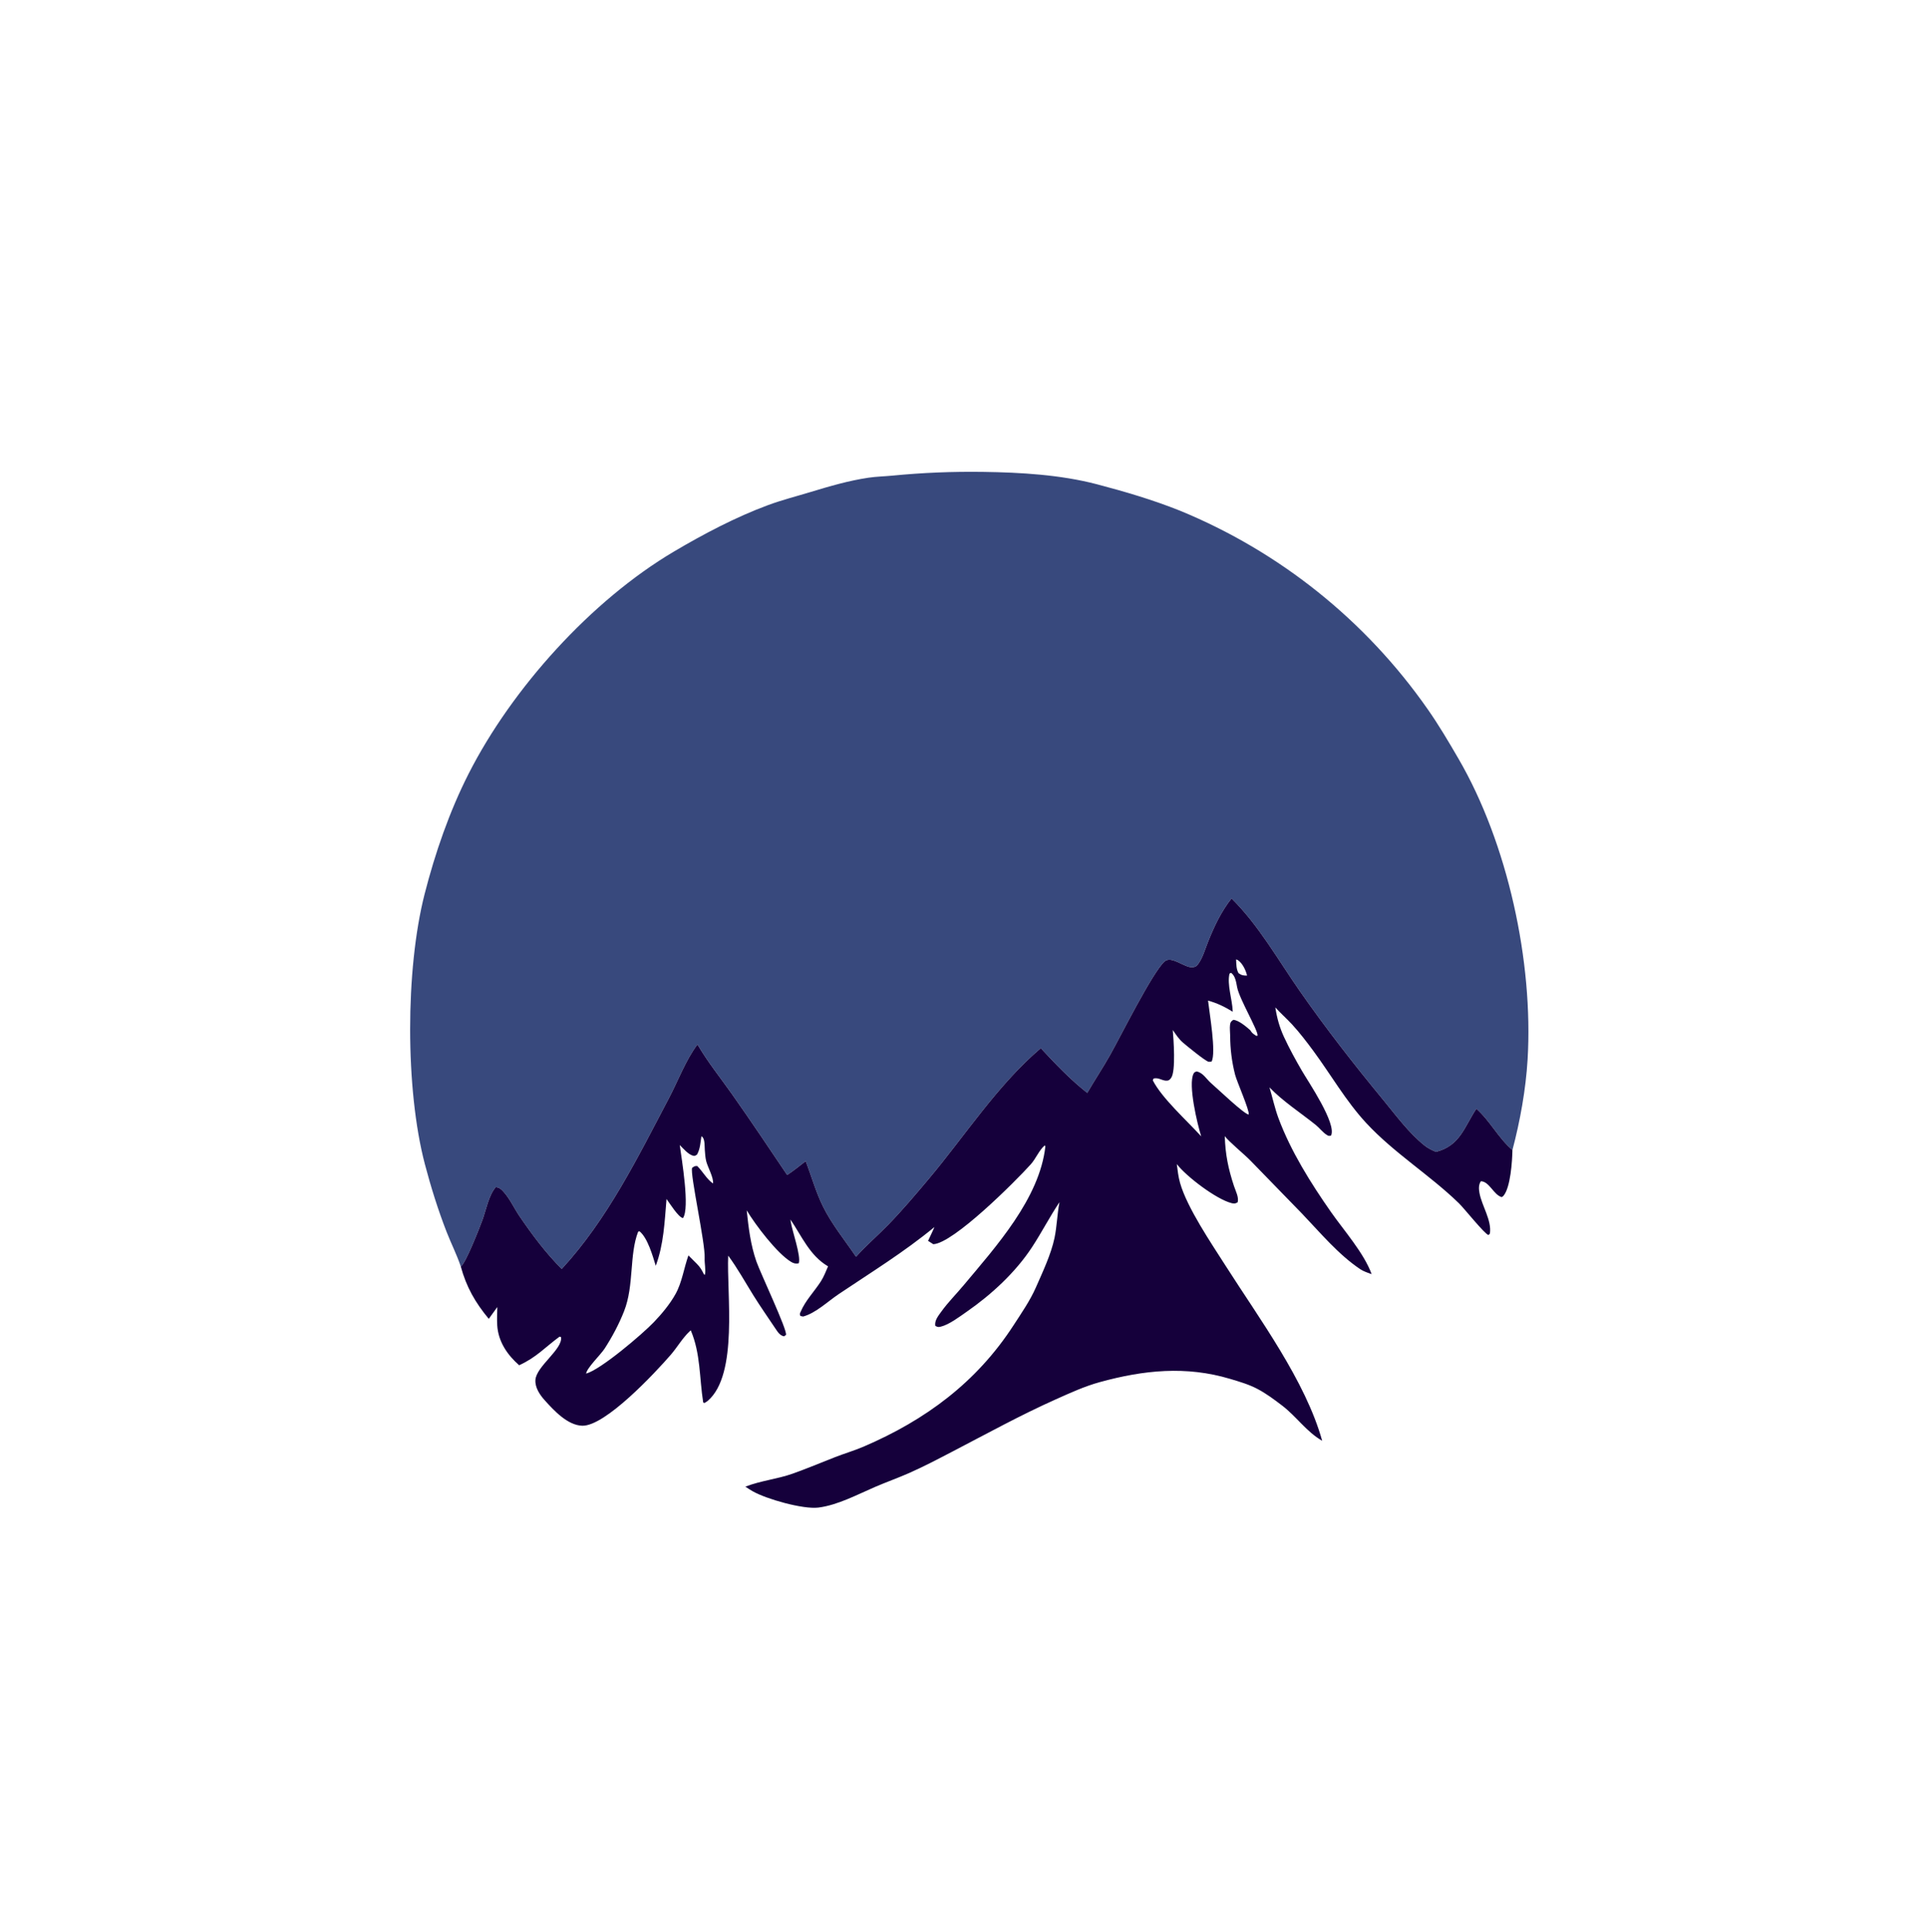 <?xml version="1.0" encoding="utf-8" ?>
<svg xmlns="http://www.w3.org/2000/svg" xmlns:xlink="http://www.w3.org/1999/xlink" width="1345" height="1348"
     viewBox="0 0 1250 900">
    <path fill="#38497D" transform="matrix(2.695 0 0 2.696 -0 0)"
          d="M110.909 239.246C109.959 236.404 108.585 233.713 107.498 230.922C105.453 225.675 103.7 220.076 102.266 214.625C97.529 196.61 97.566 167.784 102.198 149.66C104.72 139.79 108.182 129.778 112.8 120.691C123.232 100.163 142.332 79.007 162.21 67.258C169.344 63.041 177.085 58.961 184.874 56.081C188.193 54.853 191.712 53.96 195.106 52.93C199.68 51.541 204.292 50.194 209.033 49.49C210.922 49.21 212.851 49.176 214.751 48.992C222.143 48.276 229.253 47.985 236.69 48.09C245.658 48.217 255.3 48.782 263.992 51.058C270.717 52.819 277.515 54.825 283.974 57.405C308.012 67.272 328.709 83.837 343.603 105.128C346.296 108.958 348.695 113.036 351.048 117.08C362.913 137.47 369.089 165.991 367.689 189.442C367.26 196.621 365.883 204.271 364.039 211.22C363.989 213.855 363.59 220.203 361.895 222.218C361.732 222.413 361.64 222.443 361.442 222.549C359.517 222.006 358.482 218.777 356.439 218.731C355.876 219.561 355.927 220.574 356.103 221.547C356.674 224.698 359.091 228.1 358.617 231.327L358.27 231.675C357.341 231.439 352.433 225.269 351.147 224.021C344.083 217.167 335.547 211.963 328.824 204.704C323.964 199.457 320.38 193.158 316.158 187.429C314.561 185.262 312.838 183.011 311.014 181.026C309.712 179.609 308.257 178.344 306.969 176.917C307.36 179.466 307.968 181.674 309.049 184.018C310.319 186.768 311.84 189.532 313.36 192.151C314.923 194.843 321.771 204.878 320.376 207.744C319.846 207.868 319.794 207.857 319.342 207.579C318.397 206.998 317.56 205.878 316.668 205.163C313.029 202.25 308.784 199.504 305.556 196.153C306.3 198.607 306.824 201.139 307.717 203.542C310.669 211.488 315.504 219.194 320.349 226.115C323.473 230.577 328.323 236.037 330.143 241.074C329.205 240.746 328.209 240.427 327.379 239.871C322.112 236.337 317.792 231.123 313.437 226.572L301 213.788C299.407 212.157 295.897 209.319 294.802 207.893C294.927 212.282 295.646 215.741 297.022 219.906C297.382 220.993 298.289 222.733 297.874 223.821C297.309 224.137 297.034 224.153 296.397 223.989C292.737 223.046 285.553 217.601 283.25 214.604C283.448 216.135 283.62 217.677 284.045 219.165C285.759 225.157 291.556 233.66 295.017 239.091C303.09 251.758 314.217 266.724 318.242 281.165C314.444 278.991 312.06 275.33 308.6 272.693C306.687 271.234 304.733 269.771 302.594 268.657C300.557 267.595 298.285 266.932 296.091 266.277C285.479 263.105 275.298 264.151 264.733 267.051C261.051 268.061 257.611 269.645 254.136 271.197C245.612 275.004 237.594 279.429 229.321 283.724C225.833 285.534 222.283 287.41 218.684 288.985C216.014 290.155 213.262 291.135 210.584 292.287C206.363 294.103 201.589 296.667 196.975 297.236C193.277 297.692 184.411 295.179 181.144 293.297C180.55 292.956 179.97 292.591 179.406 292.203C183.149 290.745 187.031 290.402 190.755 289.085C194.209 287.864 197.593 286.429 201.007 285.1C203.267 284.22 205.619 283.536 207.846 282.582C222.789 276.178 235.053 267.107 243.963 253.371C245.873 250.426 247.924 247.481 249.341 244.26C250.946 240.61 252.987 236.303 253.81 232.398C254.407 229.564 254.447 226.624 255.013 223.763C252.671 227.259 250.736 231.033 248.428 234.558C244.438 240.652 238.66 245.973 232.704 250.109C231.016 251.281 228.462 253.222 226.474 253.706C225.873 253.853 225.631 253.825 225.115 253.505C224.91 252.216 225.87 251.07 226.603 250.052C228.185 247.856 230.128 245.923 231.863 243.849C239.68 234.507 250.218 222.905 251.618 210.35L251.456 210.113C250.098 211.269 249.331 213.3 248.085 214.682C244.335 218.842 229.471 233.676 224.641 233.879L223.381 233.072C223.875 231.962 224.453 230.883 224.908 229.757C217.654 235.745 209.657 240.662 201.862 245.891C199.239 247.65 196.369 250.441 193.312 251.278L192.66 251.149C192.433 250.583 192.489 250.669 192.712 250.137C193.852 247.419 196.006 245.272 197.581 242.816C198.293 241.706 198.788 240.415 199.309 239.206C194.884 236.61 192.986 231.943 190.26 227.945L190.317 228.37C190.628 230.61 192.87 236.771 192.253 238.477C191.562 238.63 191.04 238.501 190.427 238.137C187.049 236.127 181.787 229.184 179.729 225.73C180.189 229.992 180.647 233.967 182.063 238.044C182.994 240.726 189.553 254.574 189.185 255.694L188.723 256.043C187.738 255.851 187.221 255.038 186.697 254.254C184.903 251.569 183.014 248.878 181.31 246.14C179.329 242.956 177.504 239.649 175.274 236.628C174.873 245.712 177.764 265.182 170.368 271.549C170.11 271.771 169.834 271.922 169.537 272.084L169.256 271.946C168.318 266.049 168.653 260.209 166.262 254.592L165.983 254.851C164.202 256.534 163.026 258.662 161.43 260.503C157.736 264.764 145.66 277.727 140.118 277.546C136.603 277.431 133.338 273.89 131.129 271.44C129.947 270.129 128.752 268.385 128.873 266.533C129.088 263.239 135.489 259.155 135.041 256.225L134.685 256.113C131.128 258.728 129.157 261.074 124.961 262.998C122.086 260.484 119.913 257.271 119.68 253.366C119.593 251.915 119.667 250.441 119.706 248.989L117.645 251.837C114.369 247.876 112.267 244.204 110.909 239.246ZM261.696 197.483C257.566 194.222 254.083 190.563 250.516 186.722C240.048 195.636 232.325 207.73 223.513 218.211C220.366 221.953 217.196 225.704 213.786 229.209C211.259 231.806 208.454 234.199 206.047 236.898C203.365 232.942 200.21 229.09 198.094 224.804C196.355 221.281 195.336 217.545 193.93 213.899C192.465 215.024 191.016 216.22 189.471 217.231C185.124 210.769 180.797 204.322 176.311 197.951C173.477 193.925 170.355 190.079 167.873 185.819C165.023 189.639 163.237 194.517 161.018 198.733C153.509 212.995 146.245 227.854 135.209 239.827C131.432 236.086 128.044 231.541 125.053 227.151C123.758 225.25 122.724 222.936 121.183 221.241C120.642 220.646 120.159 220.202 119.325 220.167C117.64 222.047 116.971 225.743 116.097 228.116C115.429 229.93 112.033 238.625 110.909 239.246C112.267 244.204 114.369 247.876 117.645 251.837L119.706 248.989C119.667 250.441 119.593 251.915 119.68 253.366C119.913 257.271 122.086 260.484 124.961 262.998C129.157 261.074 131.128 258.728 134.685 256.113L135.041 256.225C135.489 259.155 129.088 263.239 128.873 266.533C128.752 268.385 129.947 270.129 131.129 271.44C133.338 273.89 136.603 277.431 140.118 277.546C145.66 277.727 157.736 264.764 161.43 260.503C163.026 258.662 164.202 256.534 165.983 254.851L166.262 254.592C168.653 260.209 168.318 266.049 169.256 271.946L169.537 272.084C169.834 271.922 170.11 271.771 170.368 271.549C177.764 265.182 174.873 245.712 175.274 236.628C177.504 239.649 179.329 242.956 181.31 246.14C183.014 248.878 184.903 251.569 186.697 254.254C187.221 255.038 187.738 255.851 188.723 256.043L189.185 255.694C189.553 254.574 182.994 240.726 182.063 238.044C180.647 233.967 180.189 229.992 179.729 225.73C181.787 229.184 187.049 236.127 190.427 238.137C191.04 238.501 191.562 238.63 192.253 238.477C192.87 236.771 190.628 230.61 190.317 228.37L190.26 227.945C192.986 231.943 194.884 236.61 199.309 239.206C198.788 240.415 198.293 241.706 197.581 242.816C196.006 245.272 193.852 247.419 192.712 250.137C192.489 250.669 192.433 250.583 192.66 251.149L193.312 251.278C196.369 250.441 199.239 247.65 201.862 245.891C209.657 240.662 217.654 235.745 224.908 229.757C224.453 230.883 223.875 231.962 223.381 233.072L224.641 233.879C229.471 233.676 244.335 218.842 248.085 214.682C249.331 213.3 250.098 211.269 251.456 210.113L251.618 210.35C250.218 222.905 239.68 234.507 231.863 243.849C230.128 245.923 228.185 247.856 226.603 250.052C225.87 251.07 224.91 252.216 225.115 253.505C225.631 253.825 225.873 253.853 226.474 253.706C228.462 253.222 231.016 251.281 232.704 250.109C238.66 245.973 244.438 240.652 248.428 234.558C250.736 231.033 252.671 227.259 255.013 223.763C254.447 226.624 254.407 229.564 253.81 232.398C252.987 236.303 250.946 240.61 249.341 244.26C247.924 247.481 245.873 250.426 243.963 253.371C235.053 267.107 222.789 276.178 207.846 282.582C205.619 283.536 203.267 284.22 201.007 285.1C197.593 286.429 194.209 287.864 190.755 289.085C187.031 290.402 183.149 290.745 179.406 292.203C179.97 292.591 180.55 292.956 181.144 293.297C184.411 295.179 193.277 297.692 196.975 297.236C201.589 296.667 206.363 294.103 210.584 292.287C213.262 291.135 216.014 290.155 218.684 288.985C222.283 287.41 225.833 285.534 229.321 283.724C237.594 279.429 245.612 275.004 254.136 271.197C257.611 269.645 261.051 268.061 264.733 267.051C275.298 264.151 285.479 263.105 296.091 266.277C298.285 266.932 300.557 267.595 302.594 268.657C304.733 269.771 306.687 271.234 308.6 272.693C312.06 275.33 314.444 278.991 318.242 281.165C314.217 266.724 303.09 251.758 295.017 239.091C291.556 233.66 285.759 225.157 284.045 219.165C283.62 217.677 283.448 216.135 283.25 214.604C285.553 217.601 292.737 223.046 296.397 223.989C297.034 224.153 297.309 224.137 297.874 223.821C298.289 222.733 297.382 220.993 297.022 219.906C295.646 215.741 294.927 212.282 294.802 207.893C295.897 209.319 299.407 212.157 301 213.788L313.437 226.572C317.792 231.123 322.112 236.337 327.379 239.871C328.209 240.427 329.205 240.746 330.143 241.074C328.323 236.037 323.473 230.577 320.349 226.115C315.504 219.194 310.669 211.488 307.717 203.542C306.824 201.139 306.3 198.607 305.556 196.153C308.784 199.504 313.029 202.25 316.668 205.163C317.56 205.878 318.397 206.998 319.342 207.579C319.794 207.857 319.846 207.868 320.376 207.744C321.771 204.878 314.923 194.843 313.36 192.151C311.84 189.532 310.319 186.768 309.049 184.018C307.968 181.674 307.36 179.466 306.969 176.917C308.257 178.344 309.712 179.609 311.014 181.026C312.838 183.011 314.561 185.262 316.158 187.429C320.38 193.158 323.964 199.457 328.824 204.704C335.547 211.963 344.083 217.167 351.147 224.021C352.433 225.269 357.341 231.439 358.27 231.675L358.617 231.327C359.091 228.1 356.674 224.698 356.103 221.547C355.927 220.574 355.876 219.561 356.439 218.731C358.482 218.777 359.517 222.006 361.442 222.549C361.64 222.443 361.732 222.413 361.895 222.218C363.59 220.203 363.989 213.855 364.039 211.22C360.672 208.383 358.671 204.216 355.354 201.29C352.414 205.756 351.431 210.182 345.635 211.671C344.622 211.241 343.732 210.815 342.863 210.124C339.109 207.138 336.016 202.902 332.973 199.213C325.926 190.669 319.172 182.025 312.832 172.937C307.656 165.516 302.882 157.051 296.43 150.702C293.934 153.851 292.277 157.387 290.785 161.1C290.103 162.797 289.542 164.861 288.481 166.362C288.065 166.951 287.799 167.192 287.052 167.266C285.157 167.454 281.98 164.373 280.305 165.87C277.39 168.477 269.684 183.962 267.158 188.433C265.421 191.508 263.472 194.435 261.696 197.483Z"/>
    <path fill="#15003B" transform="matrix(2.695 0 0 2.696 -0 0)"
          d="M296.43 150.702C302.882 157.051 307.656 165.516 312.832 172.937C319.172 182.025 325.926 190.669 332.973 199.213C336.016 202.902 339.109 207.138 342.863 210.124C343.732 210.815 344.622 211.241 345.635 211.671C351.431 210.182 352.414 205.756 355.354 201.29C358.671 204.216 360.672 208.383 364.039 211.22C363.989 213.855 363.59 220.203 361.895 222.218C361.732 222.413 361.64 222.443 361.442 222.549C359.517 222.006 358.482 218.777 356.439 218.731C355.876 219.561 355.927 220.574 356.103 221.547C356.674 224.698 359.091 228.1 358.617 231.327L358.27 231.675C357.341 231.439 352.433 225.269 351.147 224.021C344.083 217.167 335.547 211.963 328.824 204.704C323.964 199.457 320.38 193.158 316.158 187.429C314.561 185.262 312.838 183.011 311.014 181.026C309.712 179.609 308.257 178.344 306.969 176.917C307.36 179.466 307.968 181.674 309.049 184.018C310.319 186.768 311.84 189.532 313.36 192.151C314.923 194.843 321.771 204.878 320.376 207.744C319.846 207.868 319.794 207.857 319.342 207.579C318.397 206.998 317.56 205.878 316.668 205.163C313.029 202.25 308.784 199.504 305.556 196.153C306.3 198.607 306.824 201.139 307.717 203.542C310.669 211.488 315.504 219.194 320.349 226.115C323.473 230.577 328.323 236.037 330.143 241.074C329.205 240.746 328.209 240.427 327.379 239.871C322.112 236.337 317.792 231.123 313.437 226.572L301 213.788C299.407 212.157 295.897 209.319 294.802 207.893C294.927 212.282 295.646 215.741 297.022 219.906C297.382 220.993 298.289 222.733 297.874 223.821C297.309 224.137 297.034 224.153 296.397 223.989C292.737 223.046 285.553 217.601 283.25 214.604C283.448 216.135 283.62 217.677 284.045 219.165C285.759 225.157 291.556 233.66 295.017 239.091C303.09 251.758 314.217 266.724 318.242 281.165C314.444 278.991 312.06 275.33 308.6 272.693C306.687 271.234 304.733 269.771 302.594 268.657C300.557 267.595 298.285 266.932 296.091 266.277C285.479 263.105 275.298 264.151 264.733 267.051C261.051 268.061 257.611 269.645 254.136 271.197C245.612 275.004 237.594 279.429 229.321 283.724C225.833 285.534 222.283 287.41 218.684 288.985C216.014 290.155 213.262 291.135 210.584 292.287C206.363 294.103 201.589 296.667 196.975 297.236C193.277 297.692 184.411 295.179 181.144 293.297C180.55 292.956 179.97 292.591 179.406 292.203C183.149 290.745 187.031 290.402 190.755 289.085C194.209 287.864 197.593 286.429 201.007 285.1C203.267 284.22 205.619 283.536 207.846 282.582C222.789 276.178 235.053 267.107 243.963 253.371C245.873 250.426 247.924 247.481 249.341 244.26C250.946 240.61 252.987 236.303 253.81 232.398C254.407 229.564 254.447 226.624 255.013 223.763C252.671 227.259 250.736 231.033 248.428 234.558C244.438 240.652 238.66 245.973 232.704 250.109C231.016 251.281 228.462 253.222 226.474 253.706C225.873 253.853 225.631 253.825 225.115 253.505C224.91 252.216 225.87 251.07 226.603 250.052C228.185 247.856 230.128 245.923 231.863 243.849C239.68 234.507 250.218 222.905 251.618 210.35L251.456 210.113C250.098 211.269 249.331 213.3 248.085 214.682C244.335 218.842 229.471 233.676 224.641 233.879L223.381 233.072C223.875 231.962 224.453 230.883 224.908 229.757C217.654 235.745 209.657 240.662 201.862 245.891C199.239 247.65 196.369 250.441 193.312 251.278L192.66 251.149C192.433 250.583 192.489 250.669 192.712 250.137C193.852 247.419 196.006 245.272 197.581 242.816C198.293 241.706 198.788 240.415 199.309 239.206C194.884 236.61 192.986 231.943 190.26 227.945L190.317 228.37C190.628 230.61 192.87 236.771 192.253 238.477C191.562 238.63 191.04 238.501 190.427 238.137C187.049 236.127 181.787 229.184 179.729 225.73C180.189 229.992 180.647 233.967 182.063 238.044C182.994 240.726 189.553 254.574 189.185 255.694L188.723 256.043C187.738 255.851 187.221 255.038 186.697 254.254C184.903 251.569 183.014 248.878 181.31 246.14C179.329 242.956 177.504 239.649 175.274 236.628C174.873 245.712 177.764 265.182 170.368 271.549C170.11 271.771 169.834 271.922 169.537 272.084L169.256 271.946C168.318 266.049 168.653 260.209 166.262 254.592L165.983 254.851C164.202 256.534 163.026 258.662 161.43 260.503C157.736 264.764 145.66 277.727 140.118 277.546C136.603 277.431 133.338 273.89 131.129 271.44C129.947 270.129 128.752 268.385 128.873 266.533C129.088 263.239 135.489 259.155 135.041 256.225L134.685 256.113C131.128 258.728 129.157 261.074 124.961 262.998C122.086 260.484 119.913 257.271 119.68 253.366C119.593 251.915 119.667 250.441 119.706 248.989L117.645 251.837C114.369 247.876 112.267 244.204 110.909 239.246C112.033 238.625 115.429 229.93 116.097 228.116C116.971 225.743 117.64 222.047 119.325 220.167C120.159 220.202 120.642 220.646 121.183 221.241C122.724 222.936 123.758 225.25 125.053 227.151C128.044 231.541 131.432 236.086 135.209 239.827C146.245 227.854 153.509 212.995 161.018 198.733C163.237 194.517 165.023 189.639 167.873 185.819C170.355 190.079 173.477 193.925 176.311 197.951C180.797 204.322 185.124 210.769 189.471 217.231C191.016 216.22 192.465 215.024 193.93 213.899C195.336 217.545 196.355 221.281 198.094 224.804C200.21 229.09 203.365 232.942 206.047 236.898C208.454 234.199 211.259 231.806 213.786 229.209C217.196 225.704 220.366 221.953 223.513 218.211C232.325 207.73 240.048 195.636 250.516 186.722C254.083 190.563 257.566 194.222 261.696 197.483C263.472 194.435 265.421 191.508 267.158 188.433C269.684 183.962 277.39 168.477 280.305 165.87C281.98 164.373 285.157 167.454 287.052 167.266C287.799 167.192 288.065 166.951 288.481 166.362C289.542 164.861 290.103 162.797 290.785 161.1C292.277 157.387 293.934 153.851 296.43 150.702ZM297.521 165.377C297.59 166.504 297.539 167.673 298.109 168.674C298.842 169.201 299.281 169.264 300.163 169.259C299.885 168.028 299.102 166.351 298.029 165.602C297.802 165.443 297.752 165.445 297.521 165.377ZM296.713 177.951C294.74 176.749 293.012 175.894 290.776 175.281C291.082 178.116 292.785 187.855 291.624 189.935C291.385 189.952 291.141 190.033 290.905 189.988C290.123 189.835 285.656 186.169 284.756 185.405C283.76 184.56 283.028 183.42 282.286 182.354C282.461 184.533 283.06 192.248 281.887 193.873C281.676 194.165 281.429 194.457 281.056 194.517C279.852 194.713 278.943 193.677 277.659 194.034L277.466 194.448C279.677 198.782 285.73 204.191 289.133 207.937C288.178 204.97 285.938 195.481 287.277 192.873C287.492 192.454 287.587 192.498 287.989 192.318C289.564 192.584 290.375 194.171 291.508 195.141C292.913 196.344 299.557 202.701 300.564 202.682C300.782 201.677 297.732 194.834 297.288 193.121C296.5 190.053 296.1 186.899 296.098 183.732C296.088 182.874 295.955 181.883 296.074 181.039C296.159 180.432 296.368 180.233 296.852 179.903C298.154 179.988 299.98 181.56 300.953 182.418C301.012 182.514 301.063 182.614 301.129 182.706C301.468 183.184 301.889 183.439 302.369 183.752L302.702 183.71C302.808 182.413 298.348 174.936 297.786 172.125C297.542 170.907 297.378 169.366 296.317 168.592L295.949 168.773C295.296 171.365 296.611 175.026 296.705 177.78L296.713 177.951ZM163.614 210.024C164.082 213.479 166.091 225.214 164.386 227.599C163.286 227.415 161.201 224.045 160.43 223.004C159.966 228.455 159.775 233.9 157.836 239.075C157.112 236.722 155.905 232.385 153.939 230.775L153.602 230.86C151.426 236.492 152.659 243.739 150.229 249.955C149.008 253.078 147.347 256.186 145.522 259.003C144.578 260.461 141.266 263.617 141.071 265.008C144.626 264.032 154.597 255.526 157.357 252.654C159.283 250.649 161.248 248.29 162.602 245.855C164.163 243.049 164.628 239.593 165.701 236.571L167.714 238.58C168.527 239.379 168.952 240.143 169.447 241.154L169.674 241.228C169.919 239.908 169.542 238.534 169.606 237.184C169.777 233.572 166.05 216.979 166.586 215.517C167.112 215.151 167.173 215.059 167.803 215.062C169.129 216.332 170.136 218.279 171.622 219.269C171.801 217.837 170.325 215.334 169.974 213.883C169.764 213.012 169.709 212.09 169.643 211.198C169.585 210.406 169.671 208.759 169.123 208.15C169.037 208.055 168.927 207.986 168.829 207.905C168.593 209.407 168.532 211.011 167.755 212.339C167.396 212.535 167.284 212.709 166.856 212.601C165.647 212.299 164.49 210.881 163.614 210.024Z"/>
</svg>